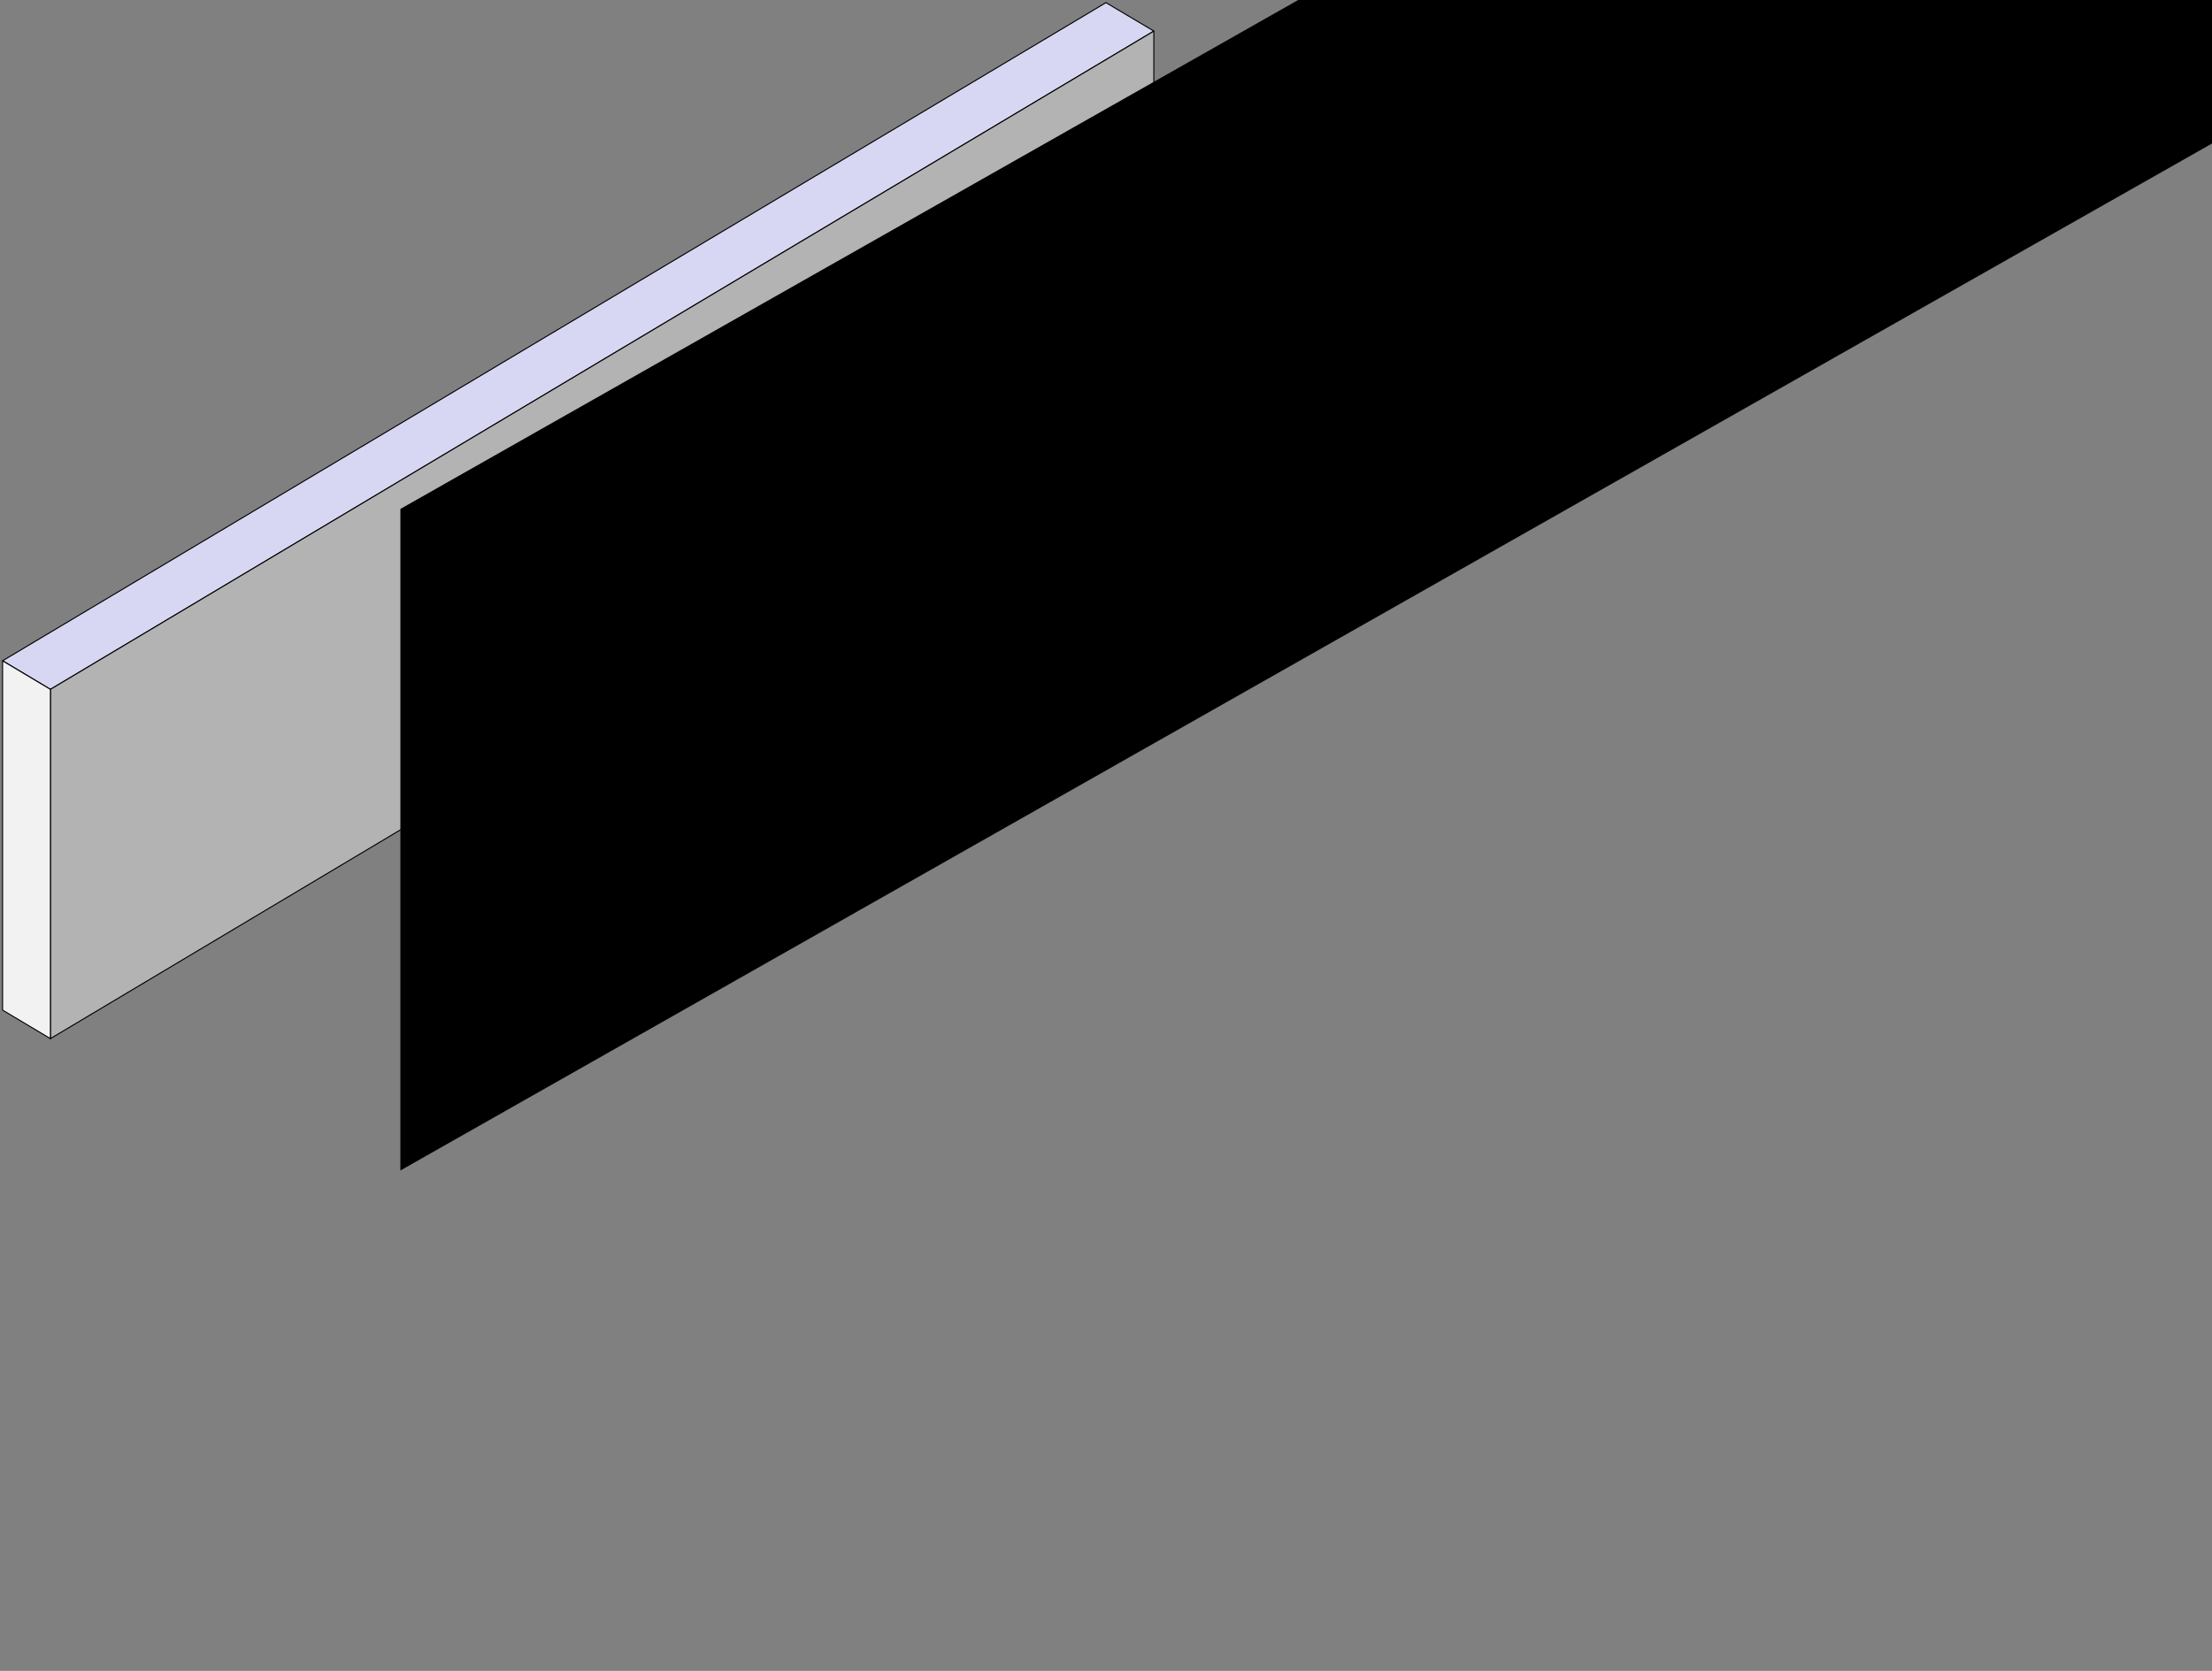 <svg xmlns="http://www.w3.org/2000/svg" xmlns:svg="http://www.w3.org/2000/svg" id="svg2" width="430.544" height="325.295" version="1.1"><rect width="100%" height="100%" fill="#808080" stroke="none"/><g id="layer1" transform="translate(-53.643,-569.625)"><path id="path3910" d="m 268.908,570.139 9.32,5.536 -9.312,5.562 -0.007,-0.005 -205.438,122.594 -0.031,0 -9.281,-5.562 z" style="fill:#d7d7f4;fill-opacity:1;stroke:#000;stroke-width:.2;stroke-linecap:round;stroke-linejoin:round;stroke-opacity:1;stroke-miterlimit:4;stroke-dasharray:none"/><path id="path3914" d="m 278.228,575.675 0,68 -214.773,128.157 0,-68 z" style="fill:#b3b3b3;fill-opacity:1;stroke:#000;stroke-width:.2;stroke-linecap:round;stroke-linejoin:round;stroke-opacity:1;stroke-miterlimit:4;stroke-dasharray:none"/><path id="path3916" d="m 54.144,698.276 0,68 9.311,5.556 0,-68 z" style="fill:#f2f2f2;stroke:#000;stroke-width:.2;stroke-linecap:round;stroke-linejoin:round;stroke-opacity:1;fill-opacity:1;stroke-miterlimit:4;stroke-dasharray:none"/><flowRoot id="flowRoot4137" transform="matrix(1,-0.567,0,1,88.643,677.365)" xml:space="preserve" style="font-style:normal;font-weight:400;font-size:40px;line-height:125%;font-family:sans-serif;letter-spacing:0;word-spacing:0;fill:#000;fill-opacity:1;stroke:none;stroke-width:1px;stroke-linecap:butt;stroke-linejoin:miter;stroke-opacity:1"><flowRegion id="flowRegion4139"><rect id="rect4141" width="535.381" height="128.794" x="42.931" y="15.683"/></flowRegion><flowPara id="flowPara4143">STALE</flowPara></flowRoot></g></svg>